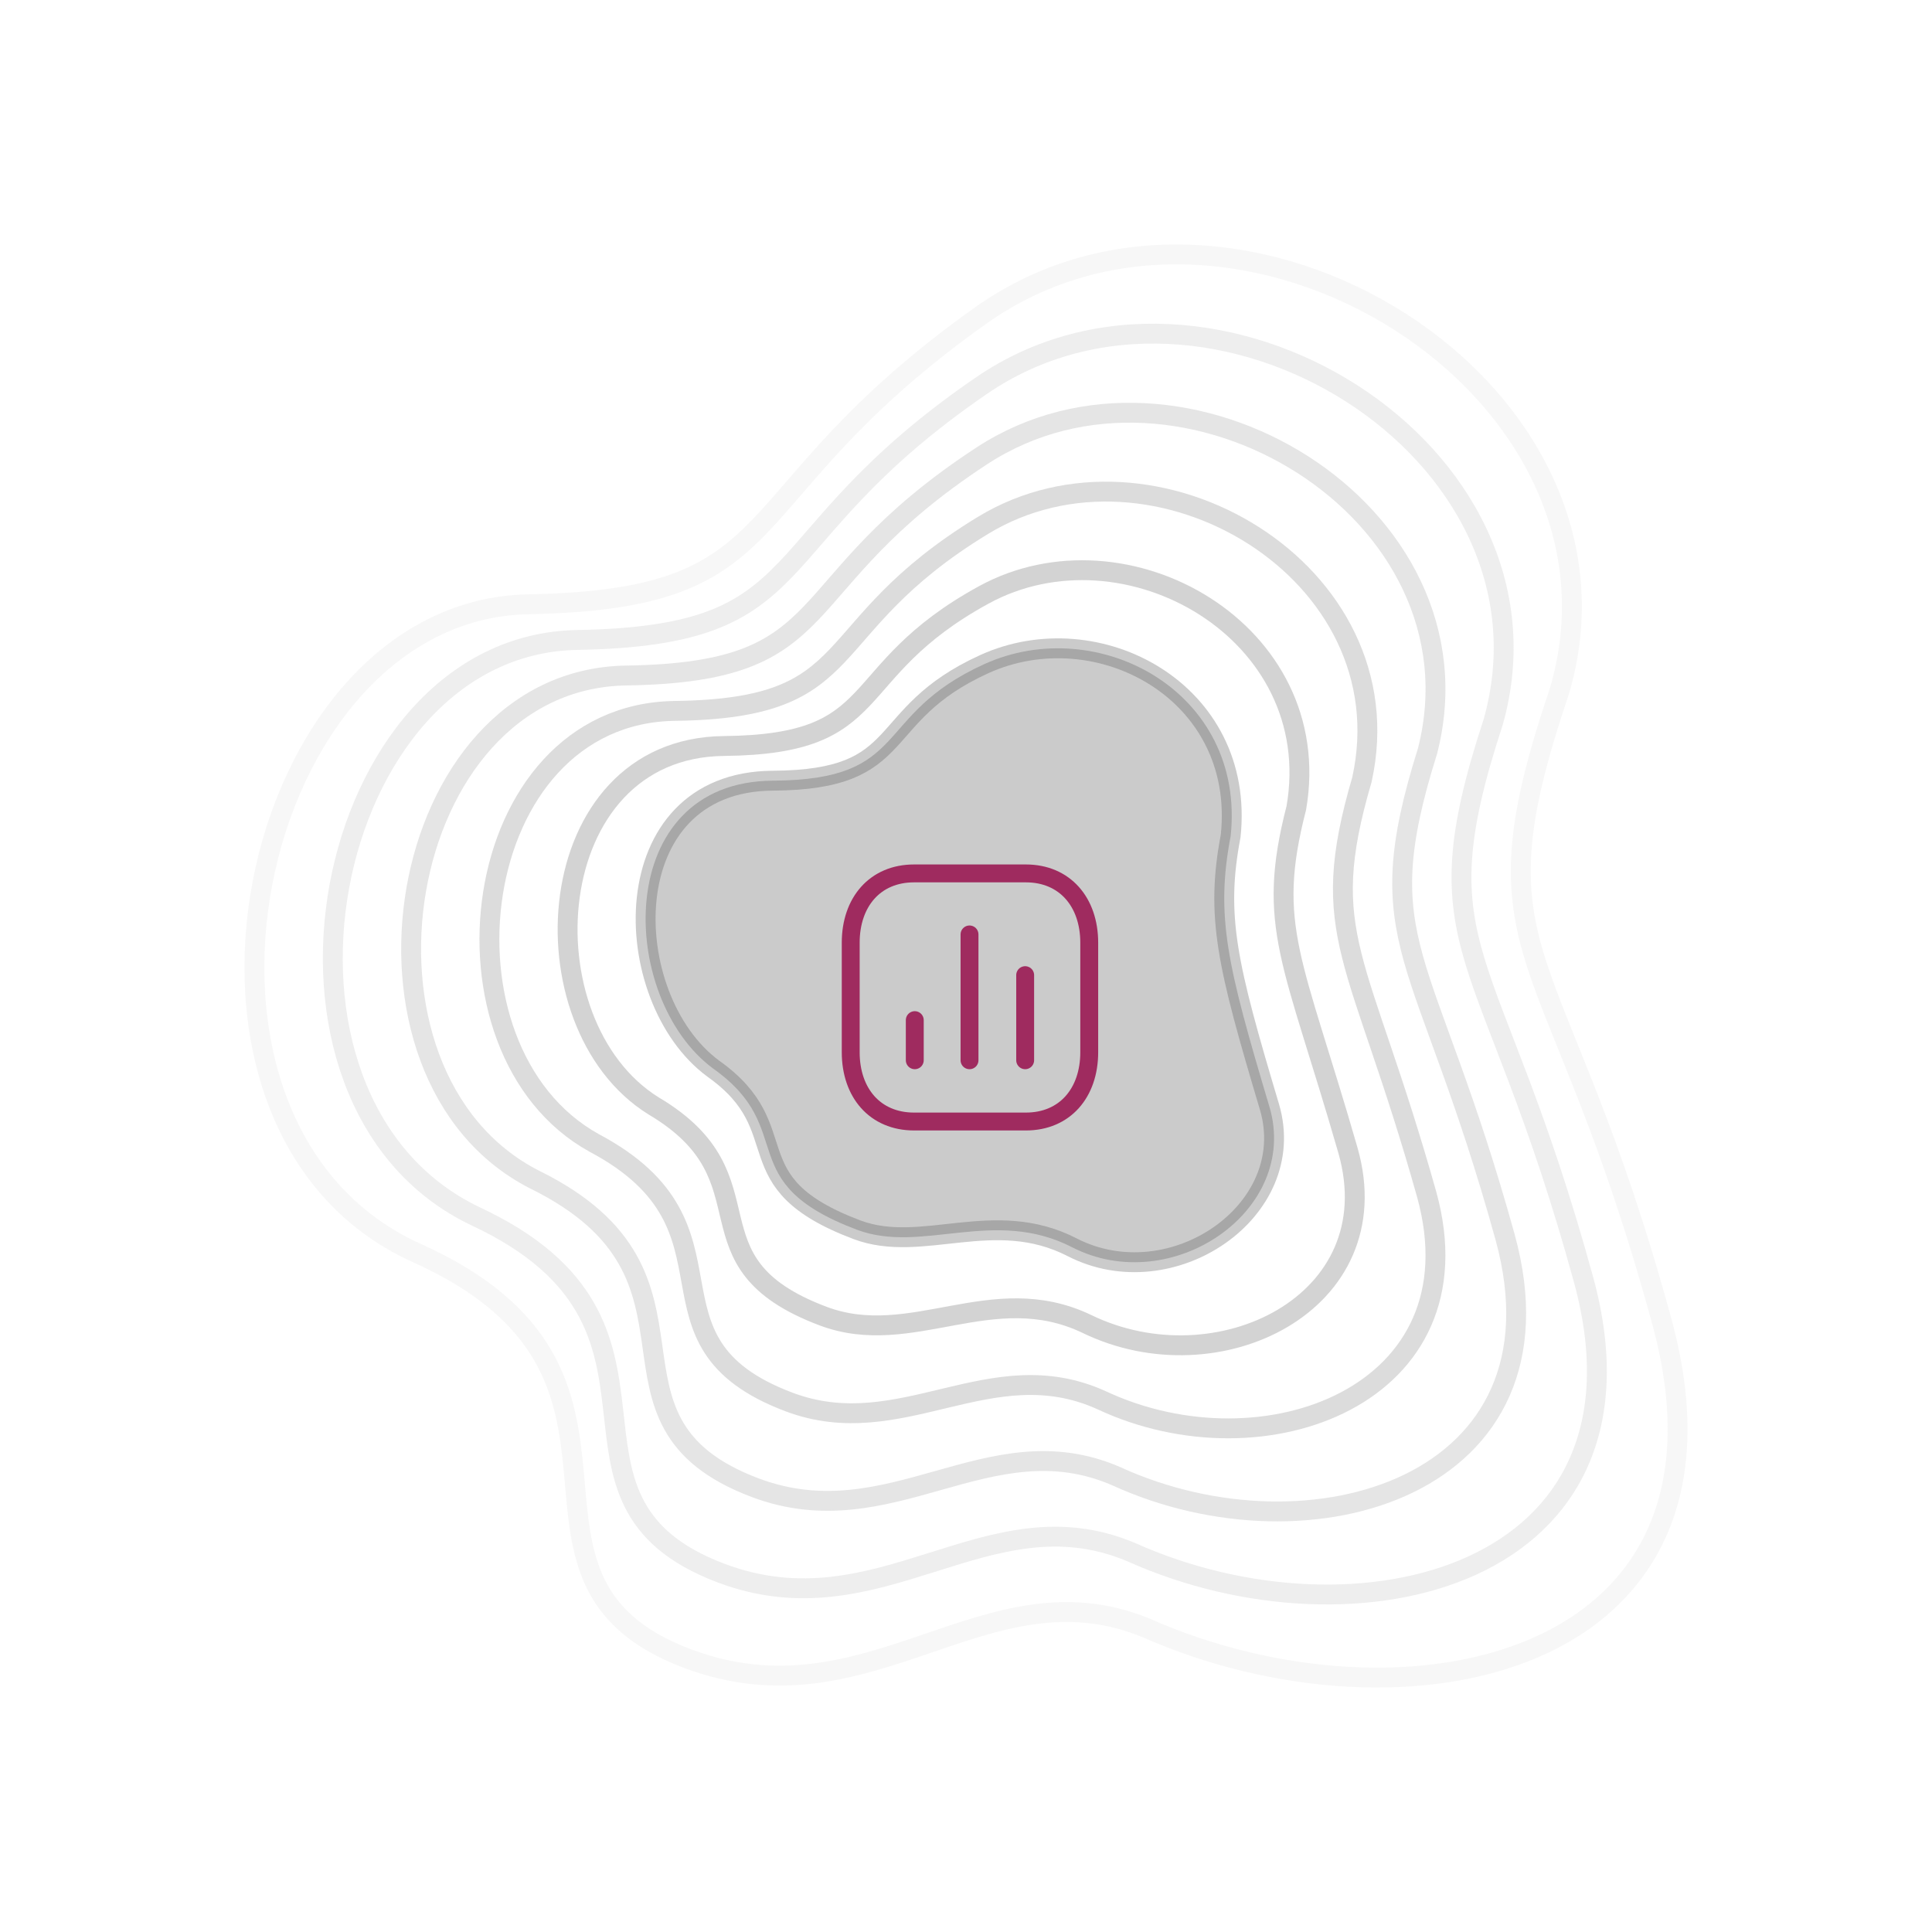 <svg width="243" height="243" viewBox="0 0 243 243" fill="none" xmlns="http://www.w3.org/2000/svg">
<g filter="url(#filter0_d_1771_10645)">
<path opacity="0.05" d="M209.084 162.455C220.77 205.829 176.477 215.065 144.117 200.735C123.954 192.484 109.434 213.247 86.456 204.606C59.595 194.501 86.593 168.855 52.274 153.531C17.349 137.6 31.111 72.648 66.49 72.002C100.478 71.357 90.982 58.68 123.353 35.682C155.723 12.684 207.602 45.085 196.062 83.17C184.521 117.221 195.837 113.643 209.084 162.455Z" stroke="#505050" stroke-width="2.5"/>
<path opacity="0.1" d="M199.204 157.063C209.318 194.378 170.647 203.961 142.264 191.214C124.165 183.601 110.745 201.4 90.725 193.871C66.045 184.585 89.387 162.755 59.763 148.958C29.409 134.431 40.282 77.029 72.635 76.491C103.32 75.954 94.7 64.197 123.444 44.503C152.188 24.809 197.426 52.71 187.808 86.817C178.191 116.082 187.538 114.439 199.204 157.063Z" stroke="#505050" stroke-width="2.5"/>
<path opacity="0.15" d="M189.322 151.655C197.864 182.91 164.815 192.84 140.411 181.677C124.376 174.702 112.056 189.538 94.993 183.12C72.494 174.652 92.181 156.639 67.25 144.368C41.469 131.246 49.451 81.394 78.78 80.964C106.161 80.534 98.417 69.697 123.534 53.308C148.651 36.918 187.248 60.318 179.554 90.447C171.86 114.927 179.238 115.218 189.322 151.655Z" stroke="#505050" stroke-width="2.5"/>
<path opacity="0.2" d="M179.441 146.223C186.411 171.419 158.984 181.696 138.557 172.116C124.586 165.779 113.366 177.652 99.261 172.345C78.943 164.697 94.975 150.5 74.737 139.755C53.528 128.037 58.621 85.737 84.924 85.414C109.003 85.091 102.135 75.174 123.625 62.089C145.115 49.004 177.07 67.904 171.3 94.053C165.53 113.748 170.939 115.974 179.441 146.223Z" stroke="#505050" stroke-width="2.5"/>
<path opacity="0.25" d="M169.559 140.758C174.958 159.893 153.152 170.518 136.703 162.521C124.796 156.822 114.676 165.732 103.529 161.536C85.392 154.707 97.769 144.326 82.224 135.107C65.587 124.794 67.79 90.044 91.068 89.829C111.843 89.614 105.851 80.616 123.714 70.836C141.578 61.055 166.892 75.455 163.045 97.626C159.198 112.535 162.639 116.696 169.559 140.758Z" stroke="#505050" stroke-width="2.5"/>
<path opacity="0.3" d="M159.675 135.24C163.502 148.316 147.318 159.288 134.846 152.874C125.005 147.813 115.985 153.759 107.794 150.676C91.838 144.665 100.56 138.1 89.709 130.408C77.644 121.499 76.958 94.3 97.21 94.192C114.682 94.085 109.566 86.007 123.802 79.531C138.039 73.055 156.712 82.954 154.788 101.146C152.865 111.27 154.337 117.365 159.675 135.24Z" fill="#505050" stroke="#505050" stroke-width="2.5"/>
<g filter="url(#filter1_d_1771_10645)">
<path d="M128.942 114.651L128.942 125.355" stroke="#9F2B5F" stroke-width="2.25" stroke-linecap="round" stroke-linejoin="round"/>
<path d="M121.942 109.53L121.942 125.356" stroke="#9F2B5F" stroke-width="2.25" stroke-linecap="round" stroke-linejoin="round"/>
<path d="M115.057 120.308L115.057 125.355" stroke="#9F2B5F" stroke-width="2.25" stroke-linecap="round" stroke-linejoin="round"/>
<path fill-rule="evenodd" clip-rule="evenodd" d="M114.971 101.854L129.028 101.854C133.928 101.854 137 105.462 137 110.569L137 124.346C137 129.453 133.942 133.061 129.028 133.061L114.971 133.061C110.057 133.061 107 129.453 107 124.346L107 110.569C107 105.462 110.057 101.854 114.971 101.854Z" stroke="#9F2B5F" stroke-width="2.25" stroke-linecap="round" stroke-linejoin="round"/>
</g>
</g>
<defs>
<filter id="filter0_d_1771_10645" x="0.753" y="0.749" width="241.497" height="241.501" filterUnits="userSpaceOnUse" color-interpolation-filters="sRGB">
<feFlood flood-opacity="0" result="BackgroundImageFix"/>
<feColorMatrix in="SourceAlpha" type="matrix" values="0 0 0 0 0 0 0 0 0 0 0 0 0 0 0 0 0 0 127 0" result="hardAlpha"/>
<feOffset dy="4"/>
<feGaussianBlur stdDeviation="15"/>
<feComposite in2="hardAlpha" operator="out"/>
<feColorMatrix type="matrix" values="0 0 0 0 0 0 0 0 0 0 0 0 0 0 0 0 0 0 0.05 0"/>
<feBlend mode="normal" in2="BackgroundImageFix" result="effect1_dropShadow_1771_10645"/>
<feBlend mode="normal" in="SourceGraphic" in2="effect1_dropShadow_1771_10645" result="shape"/>
</filter>
<filter id="filter1_d_1771_10645" x="90.999" y="89.733" width="62" height="63.447" filterUnits="userSpaceOnUse" color-interpolation-filters="sRGB">
<feFlood flood-opacity="0" result="BackgroundImageFix"/>
<feColorMatrix in="SourceAlpha" type="matrix" values="0 0 0 0 0 0 0 0 0 0 0 0 0 0 0 0 0 0 127 0" result="hardAlpha"/>
<feOffset dy="4"/>
<feGaussianBlur stdDeviation="6.5"/>
<feComposite in2="hardAlpha" operator="out"/>
<feColorMatrix type="matrix" values="0 0 0 0 0.722 0 0 0 0 0.09 0 0 0 0 0.537 0 0 0 0.5 0"/>
<feBlend mode="normal" in2="BackgroundImageFix" result="effect1_dropShadow_1771_10645"/>
<feBlend mode="normal" in="SourceGraphic" in2="effect1_dropShadow_1771_10645" result="shape"/>
</filter>
</defs>
</svg>
